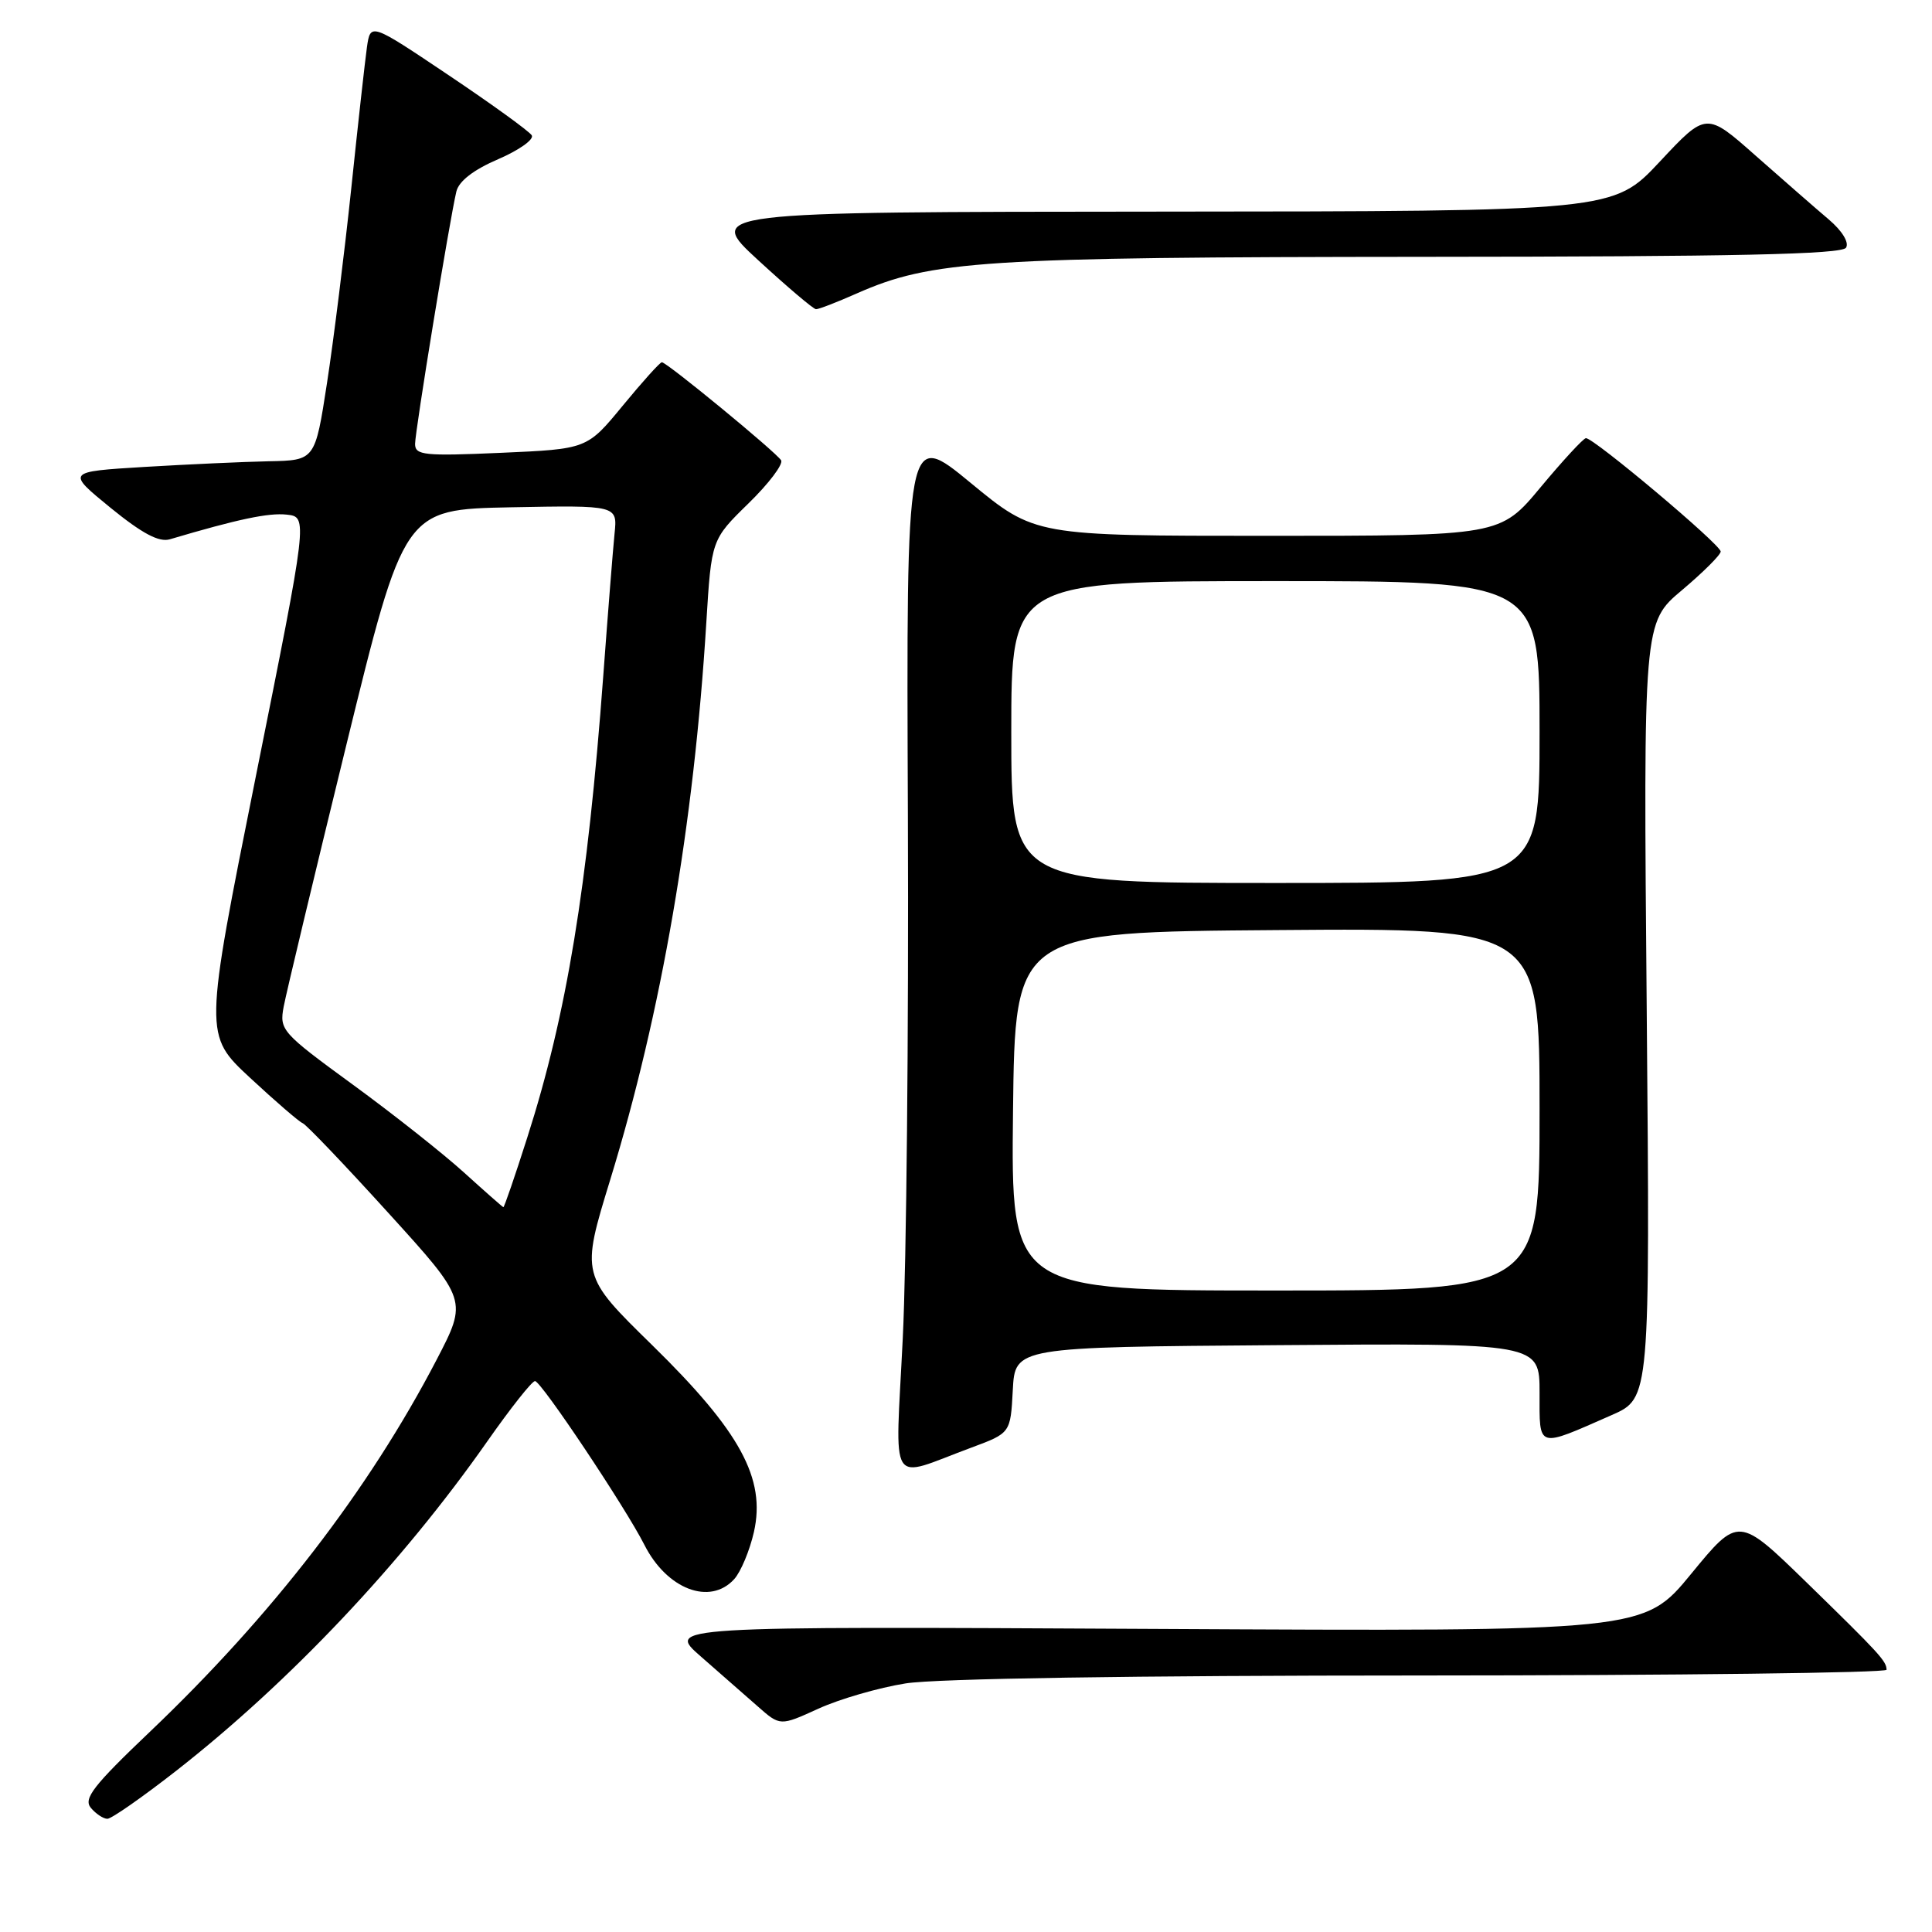 <?xml version="1.0" encoding="UTF-8" standalone="no"?>
<!DOCTYPE svg PUBLIC "-//W3C//DTD SVG 1.1//EN" "http://www.w3.org/Graphics/SVG/1.1/DTD/svg11.dtd" >
<svg xmlns="http://www.w3.org/2000/svg" xmlns:xlink="http://www.w3.org/1999/xlink" version="1.1" viewBox="0 0 256 256">
 <g >
 <path fill="currentColor"
d=" M 23.36 234.63 C 38.42 222.84 53.25 207.14 64.56 191.00 C 67.64 186.60 70.49 183.00 70.89 183.00 C 71.70 183.00 82.86 199.72 85.38 204.69 C 88.36 210.59 94.08 212.78 97.29 209.24 C 98.17 208.26 99.34 205.45 99.90 202.99 C 101.49 195.92 98.09 189.67 86.43 178.25 C 76.97 168.99 76.97 168.99 80.88 156.25 C 87.65 134.17 91.95 109.23 93.59 82.50 C 94.27 71.50 94.27 71.50 99.17 66.71 C 101.87 64.08 103.81 61.51 103.50 60.99 C 102.81 59.89 88.36 48.00 87.70 48.00 C 87.45 48.00 85.12 50.59 82.52 53.75 C 77.79 59.50 77.79 59.50 66.39 60.00 C 56.21 60.45 55.00 60.32 55.00 58.83 C 55.00 57.11 59.57 29.17 60.47 25.38 C 60.80 24.00 62.74 22.50 66.02 21.09 C 68.80 19.89 70.79 18.47 70.46 17.93 C 70.12 17.39 65.18 13.81 59.47 9.98 C 49.09 3.01 49.09 3.01 48.62 6.26 C 48.37 8.04 47.43 16.47 46.54 25.00 C 45.64 33.53 44.20 45.11 43.33 50.75 C 41.75 61.00 41.75 61.00 35.62 61.12 C 32.26 61.19 24.84 61.53 19.14 61.87 C 8.79 62.50 8.79 62.50 14.64 67.28 C 18.84 70.70 21.07 71.88 22.50 71.46 C 31.55 68.78 35.59 67.93 37.99 68.19 C 40.80 68.50 40.80 68.50 33.91 102.82 C 27.03 137.14 27.03 137.14 33.14 142.82 C 36.50 145.94 39.64 148.65 40.11 148.83 C 40.58 149.01 45.69 154.36 51.46 160.72 C 61.96 172.28 61.96 172.28 57.84 180.20 C 48.87 197.42 36.04 214.07 19.85 229.48 C 12.36 236.61 11.03 238.33 12.03 239.54 C 12.70 240.34 13.69 241.00 14.23 241.00 C 14.77 241.00 18.88 238.13 23.36 234.63 Z  M 120.00 223.06 C 124.01 222.42 150.17 222.01 188.25 222.01 C 222.21 222.00 249.99 221.66 249.98 221.25 C 249.96 220.10 249.09 219.15 239.40 209.70 C 230.36 200.90 230.36 200.90 224.09 208.54 C 217.82 216.18 217.82 216.18 153.05 215.84 C 88.29 215.50 88.29 215.50 92.87 219.50 C 95.39 221.70 98.78 224.67 100.41 226.11 C 103.37 228.72 103.37 228.72 108.44 226.41 C 111.22 225.14 116.42 223.63 120.00 223.06 Z  M 128.70 191.82 C 133.90 189.89 133.90 189.89 134.20 184.20 C 134.50 178.50 134.50 178.50 169.25 178.24 C 204.00 177.97 204.00 177.97 204.00 184.55 C 204.00 192.04 203.56 191.90 213.57 187.50 C 218.64 185.27 218.64 185.27 218.20 133.88 C 217.75 82.50 217.75 82.50 222.88 78.19 C 225.69 75.82 228.00 73.52 228.00 73.08 C 228.00 72.16 211.12 57.97 210.14 58.06 C 209.79 58.09 207.09 61.02 204.14 64.56 C 198.78 71.00 198.78 71.00 167.95 71.00 C 137.13 71.00 137.13 71.00 128.61 63.98 C 120.09 56.96 120.09 56.96 120.30 108.23 C 120.41 136.43 120.11 167.54 119.62 177.36 C 118.63 197.66 117.55 195.95 128.70 191.82 Z  M 113.51 38.89 C 123.43 34.51 130.15 34.07 188.69 34.03 C 229.92 34.01 244.07 33.70 244.61 32.82 C 245.04 32.13 244.10 30.59 242.31 29.07 C 240.64 27.66 236.31 23.87 232.68 20.67 C 226.09 14.83 226.09 14.83 219.93 21.42 C 213.77 28.00 213.77 28.00 153.64 28.04 C 93.50 28.08 93.50 28.08 100.50 34.51 C 104.35 38.05 107.78 40.96 108.12 40.97 C 108.47 40.99 110.89 40.05 113.51 38.89 Z  M 61.50 155.38 C 58.75 152.88 52.11 147.63 46.74 143.71 C 37.30 136.82 37.01 136.48 37.59 133.38 C 37.92 131.62 41.64 116.07 45.86 98.84 C 53.54 67.50 53.54 67.50 67.68 67.22 C 81.82 66.95 81.82 66.95 81.43 70.72 C 81.22 72.80 80.55 81.25 79.94 89.50 C 77.86 117.53 75.09 134.43 69.86 150.75 C 68.24 155.84 66.81 159.98 66.70 159.96 C 66.59 159.93 64.25 157.87 61.50 155.38 Z  M 134.23 147.25 C 134.50 123.50 134.50 123.50 169.25 123.24 C 204.00 122.97 204.00 122.97 204.00 146.99 C 204.00 171.00 204.00 171.00 168.98 171.00 C 133.96 171.00 133.96 171.00 134.23 147.25 Z  M 134.00 97.00 C 134.00 77.00 134.00 77.00 169.00 77.00 C 204.00 77.00 204.00 77.00 204.00 97.00 C 204.00 117.00 204.00 117.00 169.00 117.00 C 134.00 117.00 134.00 117.00 134.00 97.00 Z "/>
</g>
</svg>